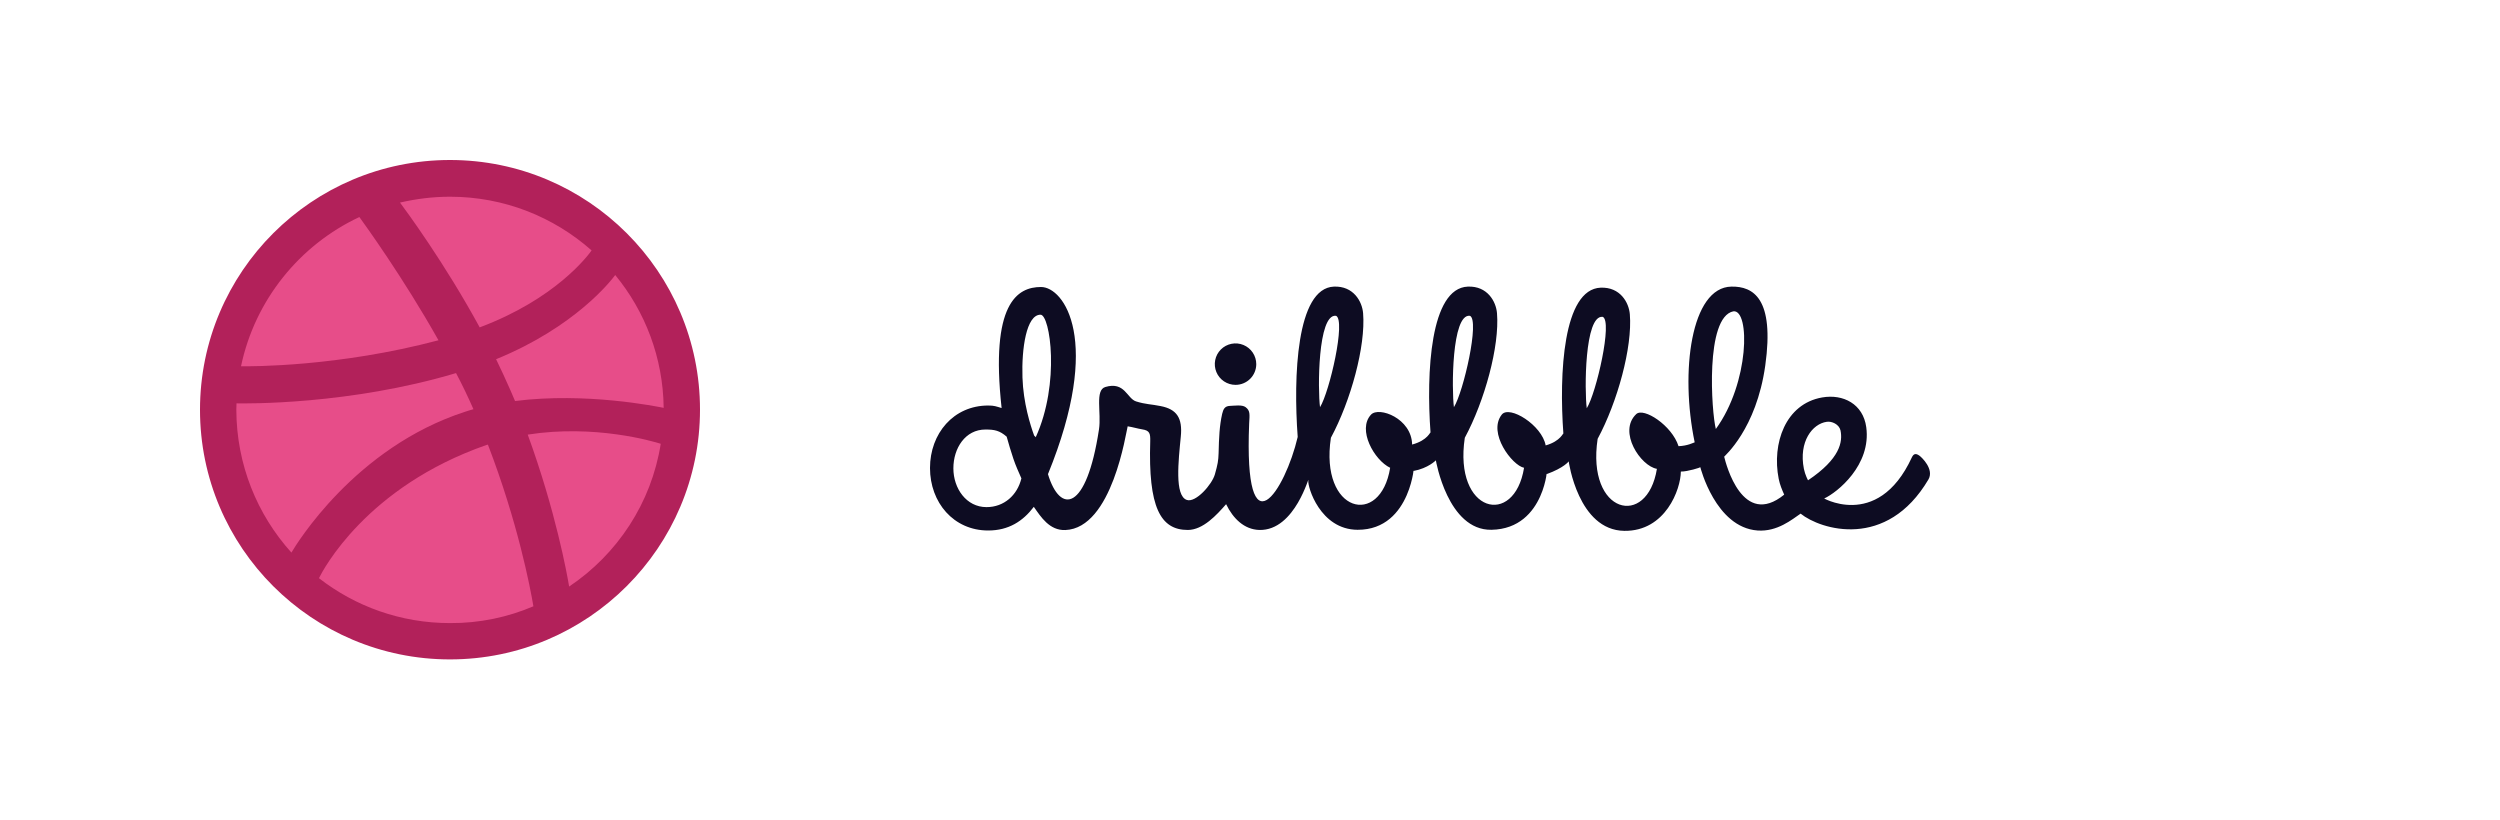 <svg width="250" height="82" viewBox="0 0 250 82" fill="none" xmlns="http://www.w3.org/2000/svg">
<g clipPath="url(#clip0_401_2675)">
<path d="M45 17.66C57.891 17.66 68.32 28.09 68.32 40.961C68.32 53.832 57.891 64.281 45 64.281C32.109 64.281 21.68 53.852 21.68 40.98C21.68 28.109 32.109 17.66 45 17.66Z" fill="#E74D89"/>
<path d="M45 65.941C31.211 65.941 20 54.75 20 40.98C20 27.191 31.211 16 45 16C58.789 16 70 27.191 70 40.961C70 54.73 58.789 65.941 45 65.941ZM66.074 44.379C65.352 44.145 59.473 42.406 52.773 43.461C55.566 51.117 56.699 57.367 56.914 58.656C61.719 55.434 65.137 50.316 66.074 44.379ZM53.34 60.629C53.027 58.754 51.777 52.23 48.789 44.457C48.75 44.477 48.691 44.496 48.652 44.496C36.602 48.695 32.285 57.035 31.895 57.816C35.508 60.629 40.059 62.309 45 62.309C47.949 62.328 50.781 61.723 53.34 60.629ZM29.141 55.258C29.629 54.438 35.488 44.75 46.504 41.176C46.777 41.078 47.07 41 47.344 40.922C46.816 39.711 46.23 38.5 45.605 37.309C34.941 40.492 24.59 40.355 23.652 40.336C23.652 40.551 23.633 40.766 23.633 40.98C23.652 46.469 25.723 51.469 29.141 55.258ZM24.102 36.625C25.059 36.645 33.848 36.684 43.848 34.027C40.312 27.738 36.484 22.465 35.938 21.703C29.941 24.516 25.488 30.023 24.102 36.625ZM40 20.258C40.586 21.039 44.473 26.312 47.969 32.738C55.566 29.887 58.77 25.59 59.16 25.043C55.391 21.703 50.43 19.672 45 19.672C43.281 19.672 41.602 19.887 40 20.258ZM61.523 27.504C61.074 28.109 57.5 32.699 49.609 35.922C50.098 36.938 50.586 37.973 51.035 39.008C51.191 39.379 51.348 39.75 51.504 40.102C58.613 39.203 65.664 40.648 66.367 40.785C66.309 35.766 64.512 31.137 61.523 27.504Z" fill="#B2215A"/>
</g>
<path fillRule="evenodd" clipRule="evenodd" d="M192.845 47.943C188.666 55.028 182.048 52.972 180.061 51.363C179.215 51.937 177.731 53.195 175.753 53.05C171.541 52.74 170.033 46.721 170.033 46.721C170.063 46.745 168.778 47.164 168.084 47.157C168.075 48.922 166.549 53.139 162.431 53.085C157.809 53.025 156.87 46.14 156.87 46.14C156.87 46.14 156.41 46.779 154.661 47.414C154.749 46.058 154.685 52.879 149.146 52.979C144.768 53.058 143.586 46.034 143.586 46.034C143.586 46.034 142.826 46.823 141.354 47.096C141.448 45.718 141.296 53.002 135.756 52.979C132.013 52.963 130.734 48.652 130.833 48.053C130.96 47.291 129.568 53.086 125.932 52.996C124.431 52.952 123.312 51.865 122.611 50.417C121.671 51.492 120.306 52.996 118.776 52.996C116.029 52.996 114.817 50.698 115.023 44.135C115.04 43.356 114.984 43.05 114.21 42.934C113.746 42.856 113.27 42.709 112.767 42.632C112.605 43.17 111.237 52.821 106.533 53.004C104.954 53.065 104.091 51.698 103.382 50.683C102.296 52.12 100.862 53.05 98.819 53.05C95.358 53.05 93 50.252 93 46.801C93 43.349 95.358 40.552 98.819 40.552C99.431 40.552 99.603 40.639 100.161 40.803C99.012 30.335 101.727 28.7 104.102 28.7C106.382 28.7 110.277 33.992 104.796 47.416C106.013 51.419 108.637 51.193 109.897 42.951C110.154 41.275 109.468 39.014 110.535 38.699C112.486 38.122 112.692 39.852 113.607 40.141C114.574 40.445 115.139 40.416 116.067 40.609C117.654 40.919 118.273 41.772 118.079 43.67C117.847 46.071 117.441 49.567 118.679 49.993C119.572 50.303 121.202 48.451 121.488 47.438C121.774 46.425 121.834 46.078 121.859 45.335C121.898 43.747 121.946 42.583 122.217 41.382C122.333 40.917 122.465 40.61 122.991 40.589C123.424 40.578 124.215 40.447 124.563 40.718C125.027 41.067 124.969 41.421 124.916 42.353C124.376 55.633 128.531 49.004 129.77 43.695C129.329 37.692 129.632 28.81 133.394 28.661C135.35 28.583 136.215 30.15 136.31 31.32C136.579 34.624 135.072 40.097 133.089 43.777C131.957 51.287 138.043 52.772 139.016 46.778C137.424 46.021 135.703 42.956 137.103 41.463C137.889 40.625 141.16 41.829 141.213 44.455C142.818 44.026 143.032 43.12 143.054 43.27C142.613 37.267 143.022 28.81 146.784 28.661C148.74 28.583 149.605 30.15 149.7 31.32C149.969 34.624 148.462 40.097 146.48 43.778C145.347 51.287 151.433 52.772 152.406 46.778C151.227 46.55 148.739 43.291 150.175 41.463C150.942 40.486 154.201 42.518 154.566 44.542C156.107 44.106 156.316 43.228 156.339 43.376C155.897 37.374 156.306 28.916 160.068 28.767C162.024 28.69 162.889 30.257 162.984 31.427C163.253 34.73 161.746 40.203 159.764 43.884C158.631 51.394 164.717 52.879 165.691 46.884C164.07 46.614 161.768 43.173 163.621 41.412C164.361 40.709 167.191 42.535 167.853 44.618C168.773 44.583 169.346 44.265 169.468 44.233C167.999 37.187 169.093 28.731 173.14 28.661C175.327 28.623 177.465 29.843 176.527 36.547C175.631 42.944 172.41 45.628 172.418 45.669C172.605 46.436 174.258 52.849 178.419 49.465C178.204 48.977 177.988 48.479 177.868 47.875C177.178 44.359 178.533 40.387 182.215 39.745C184.324 39.377 186.312 40.404 186.626 42.72C187.143 46.509 183.722 49.253 182.421 49.848C181.838 49.517 187.703 53.279 191.184 45.741C191.386 45.31 191.629 45.347 191.944 45.569C192.167 45.725 193.435 46.926 192.845 47.943ZM101.336 45.87C101.159 45.34 100.796 44.173 100.667 43.668C99.959 43.052 99.454 42.952 98.546 42.952C96.526 42.952 95.338 44.819 95.338 46.832C95.338 48.845 96.633 50.712 98.652 50.712C100.402 50.712 101.733 49.522 102.14 47.838C101.855 47.182 101.573 46.578 101.336 45.87ZM104.052 31.47C102.634 31.47 102.152 34.855 102.246 37.742C102.328 40.295 103.042 42.542 103.412 43.549C103.506 43.675 103.488 43.593 103.572 43.727C106.035 38.33 105.014 31.47 104.052 31.47ZM133.596 31.577C131.763 31.366 131.774 39.005 132.002 40.718C132.954 39.195 134.609 31.987 133.596 31.577ZM146.986 31.577C145.153 31.366 145.165 39.005 145.392 40.718C146.345 39.195 147.999 31.987 146.986 31.577ZM160.271 31.683C158.437 31.473 158.449 39.111 158.676 40.825C159.629 39.301 161.283 32.093 160.271 31.683ZM173.342 31.13C170.485 31.703 171.15 41.229 171.584 42.9C174.95 38.277 175.019 30.956 173.342 31.13ZM184.049 43.033C183.904 42.426 183.178 42.101 182.676 42.181C181.242 42.377 179.851 44.164 180.389 46.884C180.509 47.49 180.809 48.047 180.804 48.029C184.015 45.875 184.287 44.178 184.049 43.033ZM123.553 38.486C123.143 38.486 122.742 38.365 122.402 38.137C122.061 37.909 121.795 37.586 121.638 37.207C121.481 36.828 121.44 36.411 121.52 36.009C121.6 35.607 121.797 35.238 122.087 34.948C122.377 34.658 122.746 34.46 123.148 34.38C123.551 34.3 123.967 34.341 124.346 34.498C124.725 34.655 125.049 34.921 125.276 35.262C125.504 35.603 125.626 36.004 125.626 36.413C125.626 36.686 125.572 36.955 125.468 37.207C125.364 37.458 125.211 37.687 125.019 37.879C124.826 38.072 124.598 38.224 124.346 38.328C124.095 38.433 123.826 38.486 123.553 38.486Z" fill="#0D0C22"/>
<defs>
<clipPath id="clip0_401_2675">
<rect width="50" height="50" fill="white" transform="translate(20 16)"/>
</clipPath>
</defs>
</svg>
